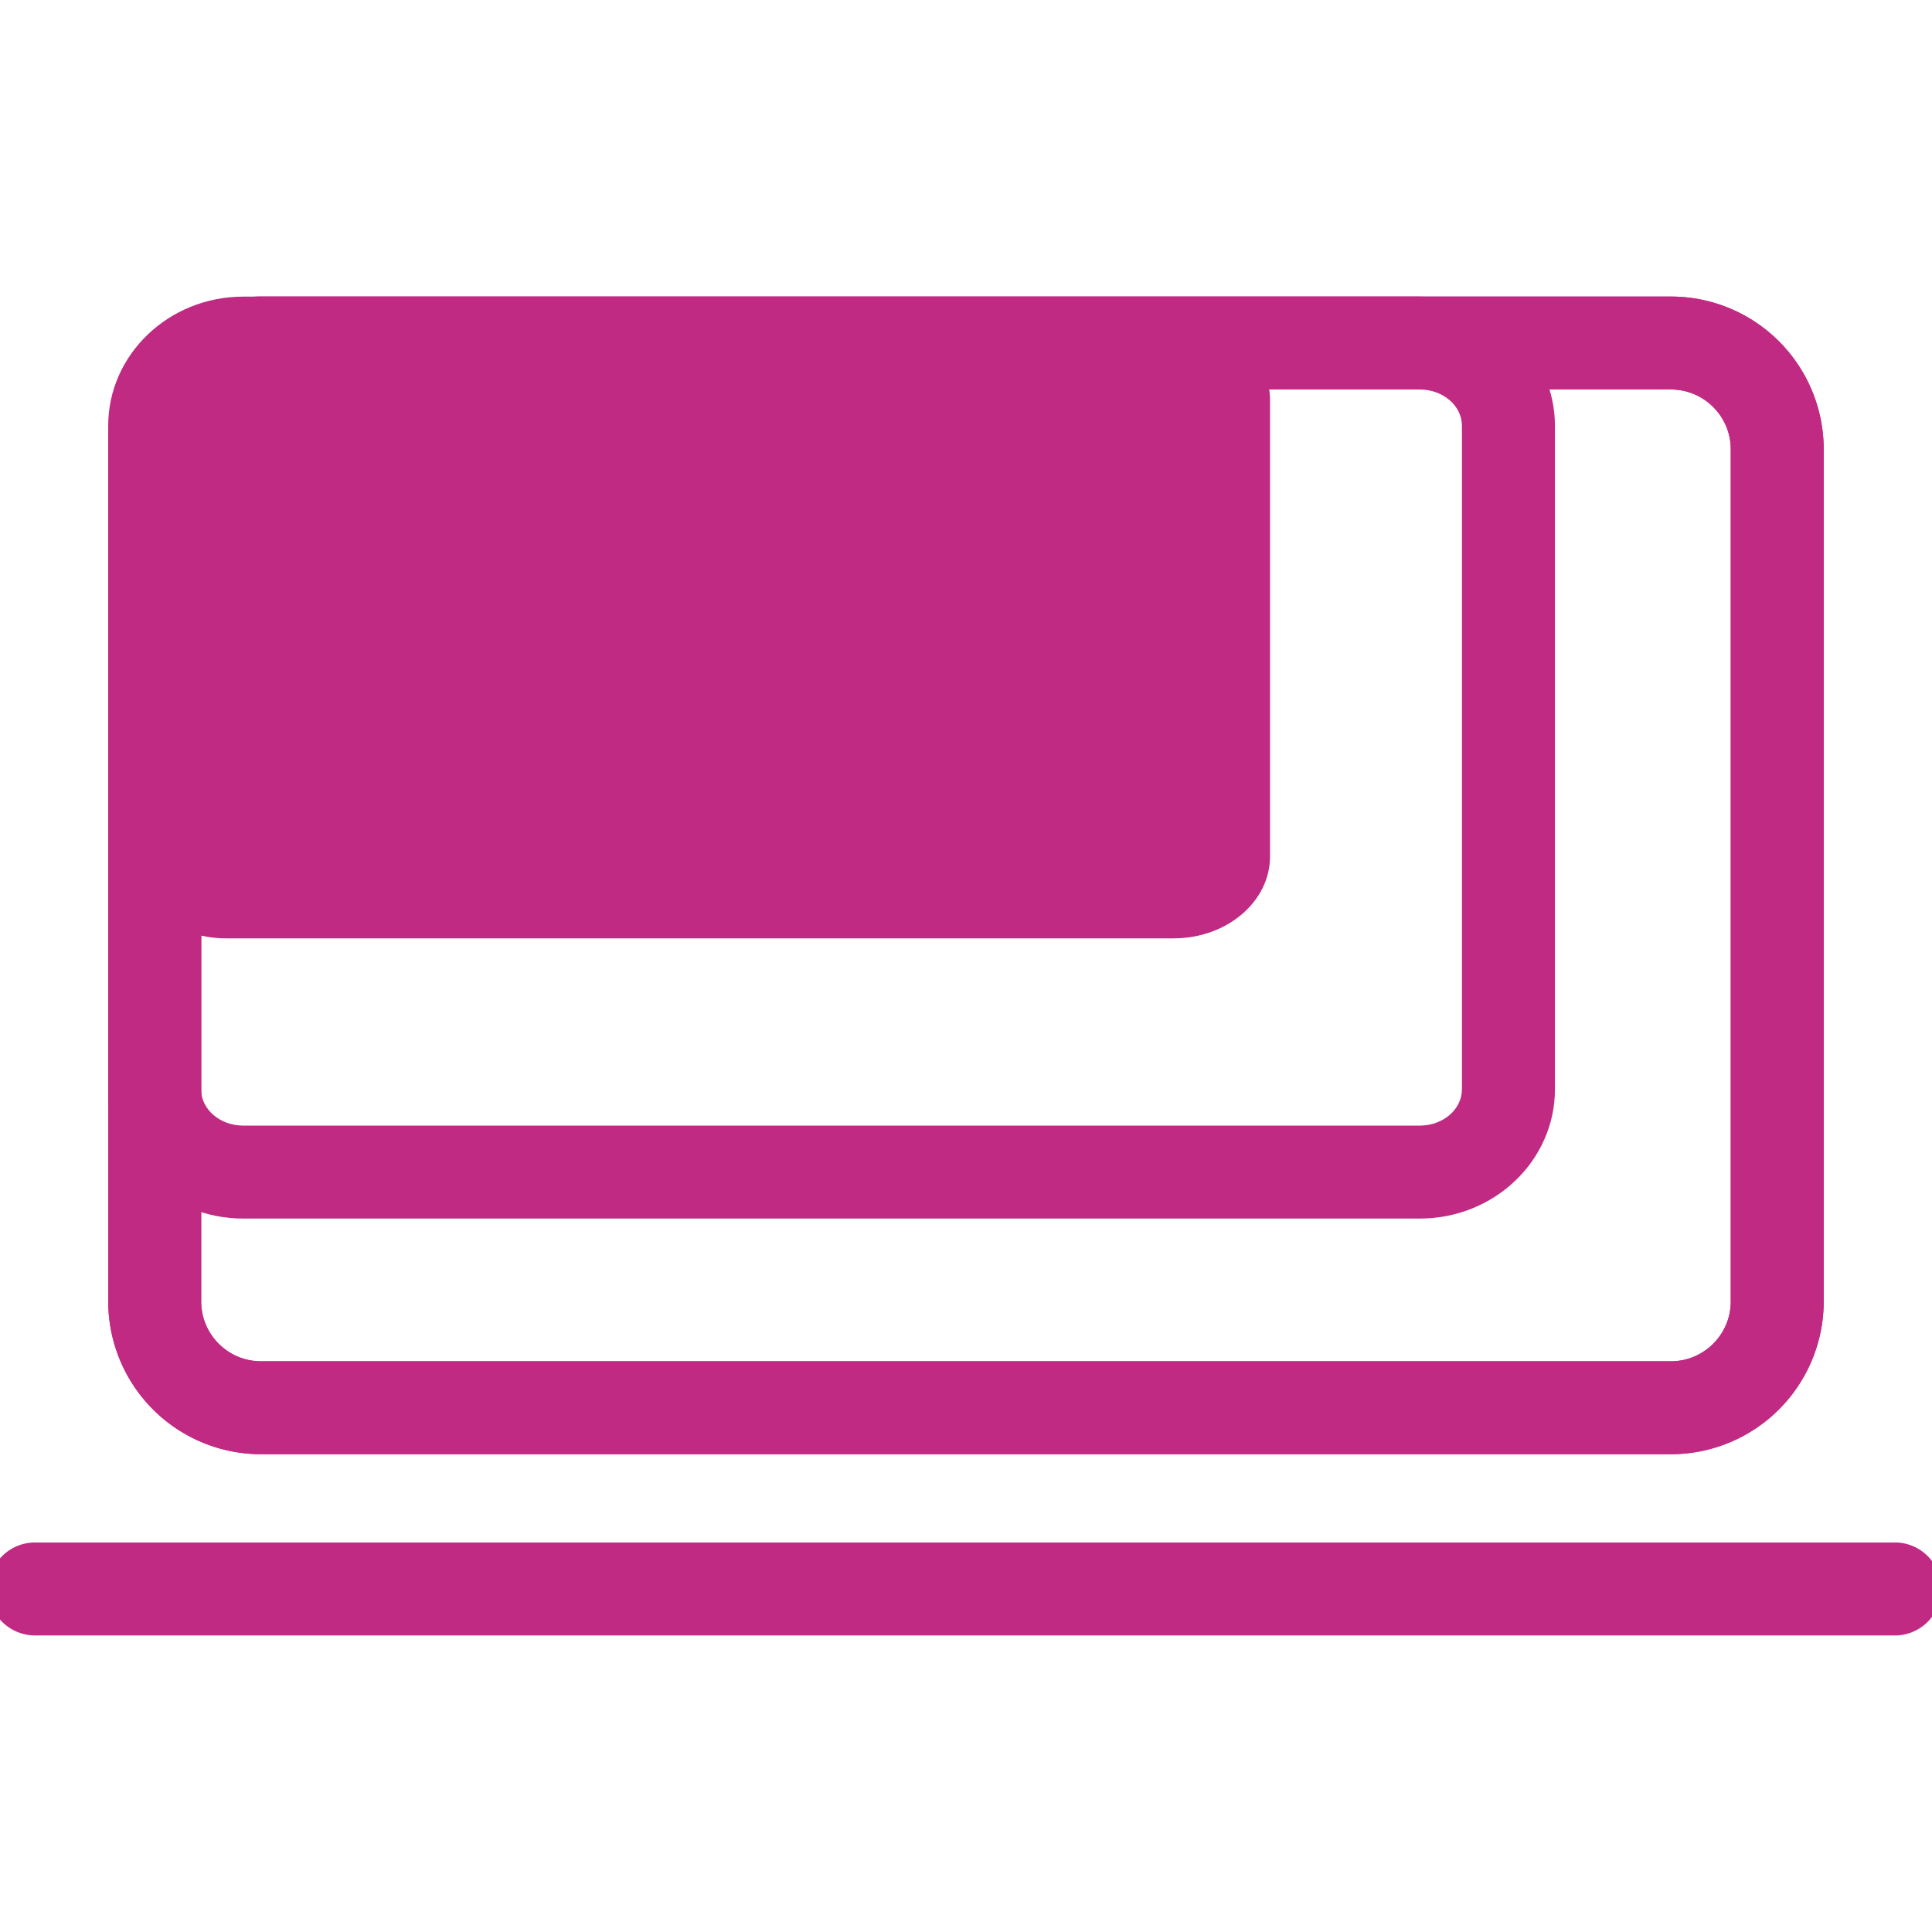 <svg xmlns="http://www.w3.org/2000/svg" width="36" height="36"><switch><g><path fill="#C12A83" d="M31.138 27.097H4.862a2.848 2.848 0 0 1-2.845-2.845V8.371a2.848 2.848 0 0 1 2.845-2.845h26.275a2.847 2.847 0 0 1 2.845 2.845v15.881a2.848 2.848 0 0 1-2.844 2.845zM4.862 7.258c-.614 0-1.113.499-1.113 1.113v15.881c0 .613.499 1.113 1.113 1.113h26.275c.613 0 1.113-.5 1.113-1.113V8.371c0-.614-.5-1.113-1.113-1.113H4.862z"/><path fill="#C12A83" d="M31.138 27.097H4.862a2.848 2.848 0 0 1-2.845-2.845V8.371a2.848 2.848 0 0 1 2.845-2.845h26.275a2.847 2.847 0 0 1 2.845 2.845v15.881a2.848 2.848 0 0 1-2.844 2.845zM4.862 7.258c-.614 0-1.113.499-1.113 1.113v15.881c0 .613.499 1.113 1.113 1.113h26.275c.613 0 1.113-.5 1.113-1.113V8.371c0-.614-.5-1.113-1.113-1.113H4.862z"/><path fill="#C12A83" d="M26.458 22.706H4.533c-1.387 0-2.517-1.08-2.517-2.408V7.934c0-1.327 1.128-2.407 2.517-2.407h21.923c1.388 0 2.518 1.079 2.518 2.407v12.364c0 1.327-1.128 2.408-2.518 2.408h.002zM4.533 7.258c-.434 0-.786.303-.786.676v12.364c0 .373.352.676.786.676h21.923c.434 0 .785-.303.785-.676V7.934c0-.373-.352-.676-.785-.676H4.533z"/><g fill="#C12A83"><path d="M4.212 6.392h17.659c.735 0 1.33.476 1.33 1.061v8.509c0 .587-.595 1.06-1.33 1.06H4.212c-.735 0-1.331-.475-1.331-1.06v-8.51c0-.587.596-1.06 1.331-1.06z"/><path d="M21.871 17.485H4.212c-.988 0-1.793-.683-1.793-1.524V7.452c0-.84.805-1.525 1.793-1.525h17.659c.988 0 1.794.684 1.794 1.525v8.509c0 .84-.806 1.524-1.794 1.524zM4.212 6.856c-.47 0-.866.273-.866.597v8.509c0 .324.396.598.866.598h17.659c.47 0 .865-.273.865-.598V7.453c0-.323-.396-.597-.865-.597H4.212z"/></g><path fill="#C12A83" d="M35.348 30.474H.652a.866.866 0 0 1 0-1.732h34.696a.867.867 0 0 1 0 1.732z"/></g></switch></svg>